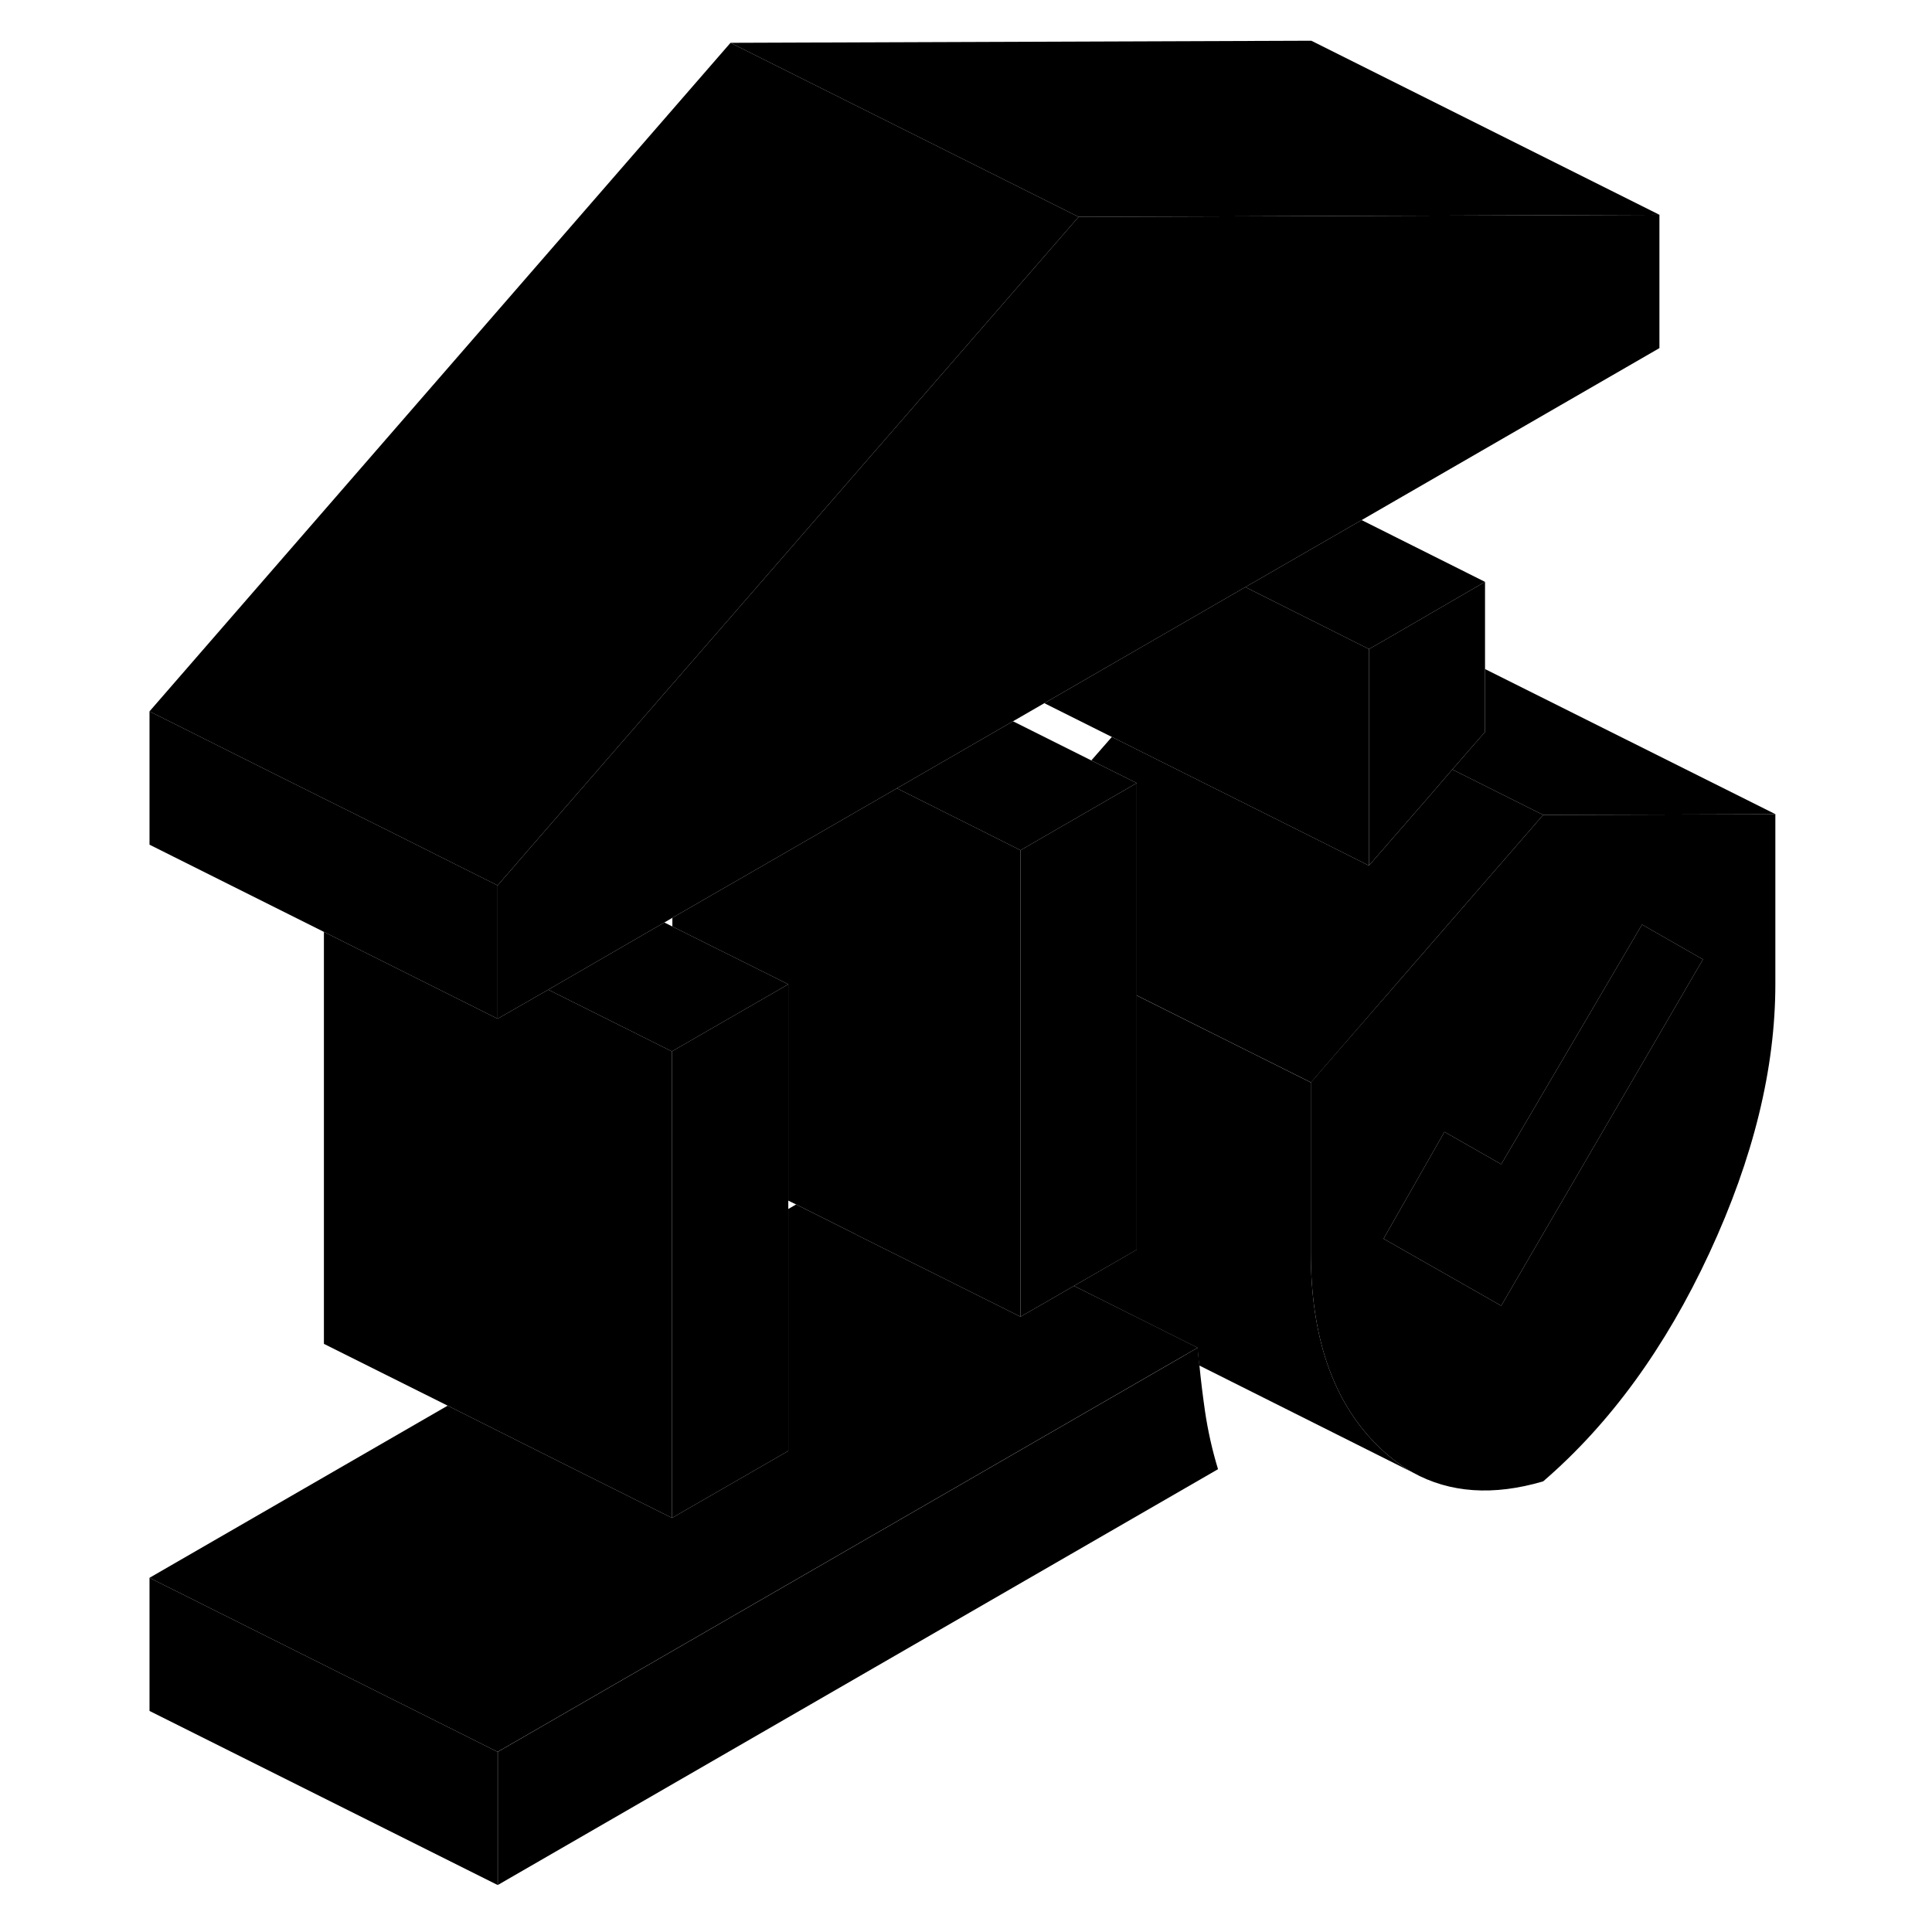 <svg width="24" height="24" viewBox="0 0 98 111" xmlns="http://www.w3.org/2000/svg" stroke-width="1px" stroke-linecap="round" stroke-linejoin="round">
    <path d="M82.16 46.82L73.92 56.31L68.81 62.19V71.95C68.81 76.8 70.07 80.49 72.61 83.02C73.25 83.66 73.94 84.19 74.67 84.6C76.8 85.78 79.3 85.95 82.16 85.11C85.99 81.81 89.18 77.44 91.71 71.99C94.24 66.54 95.5 61.39 95.5 56.54V46.78L82.16 46.82ZM79.75 75.02L72.99 71.17L76.49 65.03L79.75 66.89L87.84 53.12L91.34 55.12L79.75 75.02Z" class="pr-icon-iso-solid-stroke" stroke-linejoin="round"/>
    <path d="M91.34 55.12L79.75 75.02L72.99 71.17L76.49 65.03L79.75 66.89L87.84 53.12L91.34 55.12Z" class="pr-icon-iso-solid-stroke" stroke-linejoin="round"/>
    <path d="M78.82 33.43V42.05L76.94 44.21L75.51 45.87L72.15 49.73V37.29L73.03 36.79L78.82 33.43Z" class="pr-icon-iso-solid-stroke" stroke-linejoin="round"/>
    <path d="M38.79 56.55V83.36L32.11 87.21V60.41L32.13 60.39L38.79 56.55Z" class="pr-icon-iso-solid-stroke" stroke-linejoin="round"/>
    <path d="M58.81 44.99L52.13 48.85L51.84 48.7L45.03 45.29L51.7 41.44L56.2 43.69L58.81 44.99Z" class="pr-icon-iso-solid-stroke" stroke-linejoin="round"/>
    <path d="M58.81 44.99V71.8L55.2 73.88L54.32 74.39L52.13 75.65V48.85L58.81 44.99Z" class="pr-icon-iso-solid-stroke" stroke-linejoin="round"/>
    <path d="M62.31 77.43L61.41 77.95L22.09 100.65L9.19 94.2L2.09 90.65L19.22 80.76L26.32 84.32L32.11 87.21L38.79 83.36V69.46L39.24 69.2L42.7 70.93V70.94L52.13 75.65L54.32 74.39L55.2 73.88L58.73 75.64L62.31 77.43Z" class="pr-icon-iso-solid-stroke" stroke-linejoin="round"/>
    <path d="M22.09 100.65V108.3L2.09 98.3V90.65L9.19 94.2L22.09 100.65Z" class="pr-icon-iso-solid-stroke" stroke-linejoin="round"/>
    <path d="M52.13 48.85V75.65L42.7 70.94V70.93L39.24 69.2L38.79 68.98V56.55L32.13 53.23V52.73L38.81 48.88L45.03 45.29L51.84 48.7L52.13 48.85Z" class="pr-icon-iso-solid-stroke" stroke-linejoin="round"/>
    <path d="M38.79 56.55L32.13 60.39L32.11 60.41L25 56.86L31.67 53L32.13 53.23L38.79 56.55Z" class="pr-icon-iso-solid-stroke" stroke-linejoin="round"/>
    <path d="M32.11 60.41V87.21L26.32 84.32L19.22 80.76L12.11 77.21V53.54L18.79 56.88L22.09 58.53L25 56.86L32.11 60.41Z" class="pr-icon-iso-solid-stroke" stroke-linejoin="round"/>
    <path d="M22.09 50.87V58.53L18.79 56.88L12.11 53.54L2.09 48.53V40.87L9.2 44.43L16.32 47.98L18.79 49.22L22.09 50.87Z" class="pr-icon-iso-solid-stroke" stroke-linejoin="round"/>
    <path d="M55.47 12.46L46.3 23.01L32.94 38.38L32.41 38.99L32.13 39.31L23.7 49.01L22.09 50.87L18.79 49.22L16.32 47.98L9.2 44.43L2.09 40.87L35.47 2.46L55.47 12.46Z" class="pr-icon-iso-solid-stroke" stroke-linejoin="round"/>
    <path d="M88.84 12.34L64.63 12.43L55.47 12.46L35.47 2.46L68.84 2.34L88.84 12.34Z" class="pr-icon-iso-solid-stroke" stroke-linejoin="round"/>
    <path d="M95.51 46.78L82.16 46.82L76.94 44.21L78.82 42.05V38.44L95.51 46.78Z" class="pr-icon-iso-solid-stroke" stroke-linejoin="round"/>
    <path d="M63.48 84.41L22.1 108.3V100.65L61.42 77.95L62.31 77.43C62.34 77.77 62.37 78.11 62.41 78.44C62.5 79.36 62.61 80.23 62.73 81.07C62.9 82.22 63.15 83.33 63.48 84.41Z" class="pr-icon-iso-solid-stroke" stroke-linejoin="round"/>
    <path d="M62.4 78.45C62.36 78.11 62.33 77.77 62.3 77.43L58.72 75.64L55.2 73.88L58.8 71.8V57.19L63.06 59.32L68.81 62.19V71.95C68.81 76.8 70.07 80.49 72.61 83.02C73.25 83.66 73.94 84.19 74.67 84.6L62.4 78.45Z" class="pr-icon-iso-solid-stroke" stroke-linejoin="round"/>
    <path d="M82.16 46.82L73.92 56.31L68.82 62.19L63.07 59.32L58.81 57.19V44.99L56.2 43.69L57.38 42.34L65.82 46.56L69.44 48.37L72.15 49.73L75.51 45.87L76.94 44.21L82.16 46.82Z" class="pr-icon-iso-solid-stroke" stroke-linejoin="round"/>
    <path d="M72.15 37.29V49.73L69.44 48.37L65.82 46.56L57.38 42.34L53.5 40.4L65.05 33.73L71.15 36.79L72.15 37.29Z" class="pr-icon-iso-solid-stroke" stroke-linejoin="round"/>
    <path d="M78.82 33.43L73.03 36.79L72.15 37.29L71.15 36.79L65.05 33.73L71.73 29.88L78.82 33.43Z" class="pr-icon-iso-solid-stroke" stroke-linejoin="round"/>
    <path d="M88.84 12.34V20L71.73 29.88L65.05 33.73L53.5 40.4L51.7 41.44L45.03 45.29L38.81 48.88L32.13 52.73L31.67 53L25 56.86L22.09 58.53V50.87L23.7 49.01L32.13 39.31L32.41 38.99L32.94 38.38L46.3 23.01L55.47 12.46L64.63 12.43L88.84 12.34Z" class="pr-icon-iso-solid-stroke" stroke-linejoin="round"/>
</svg>
